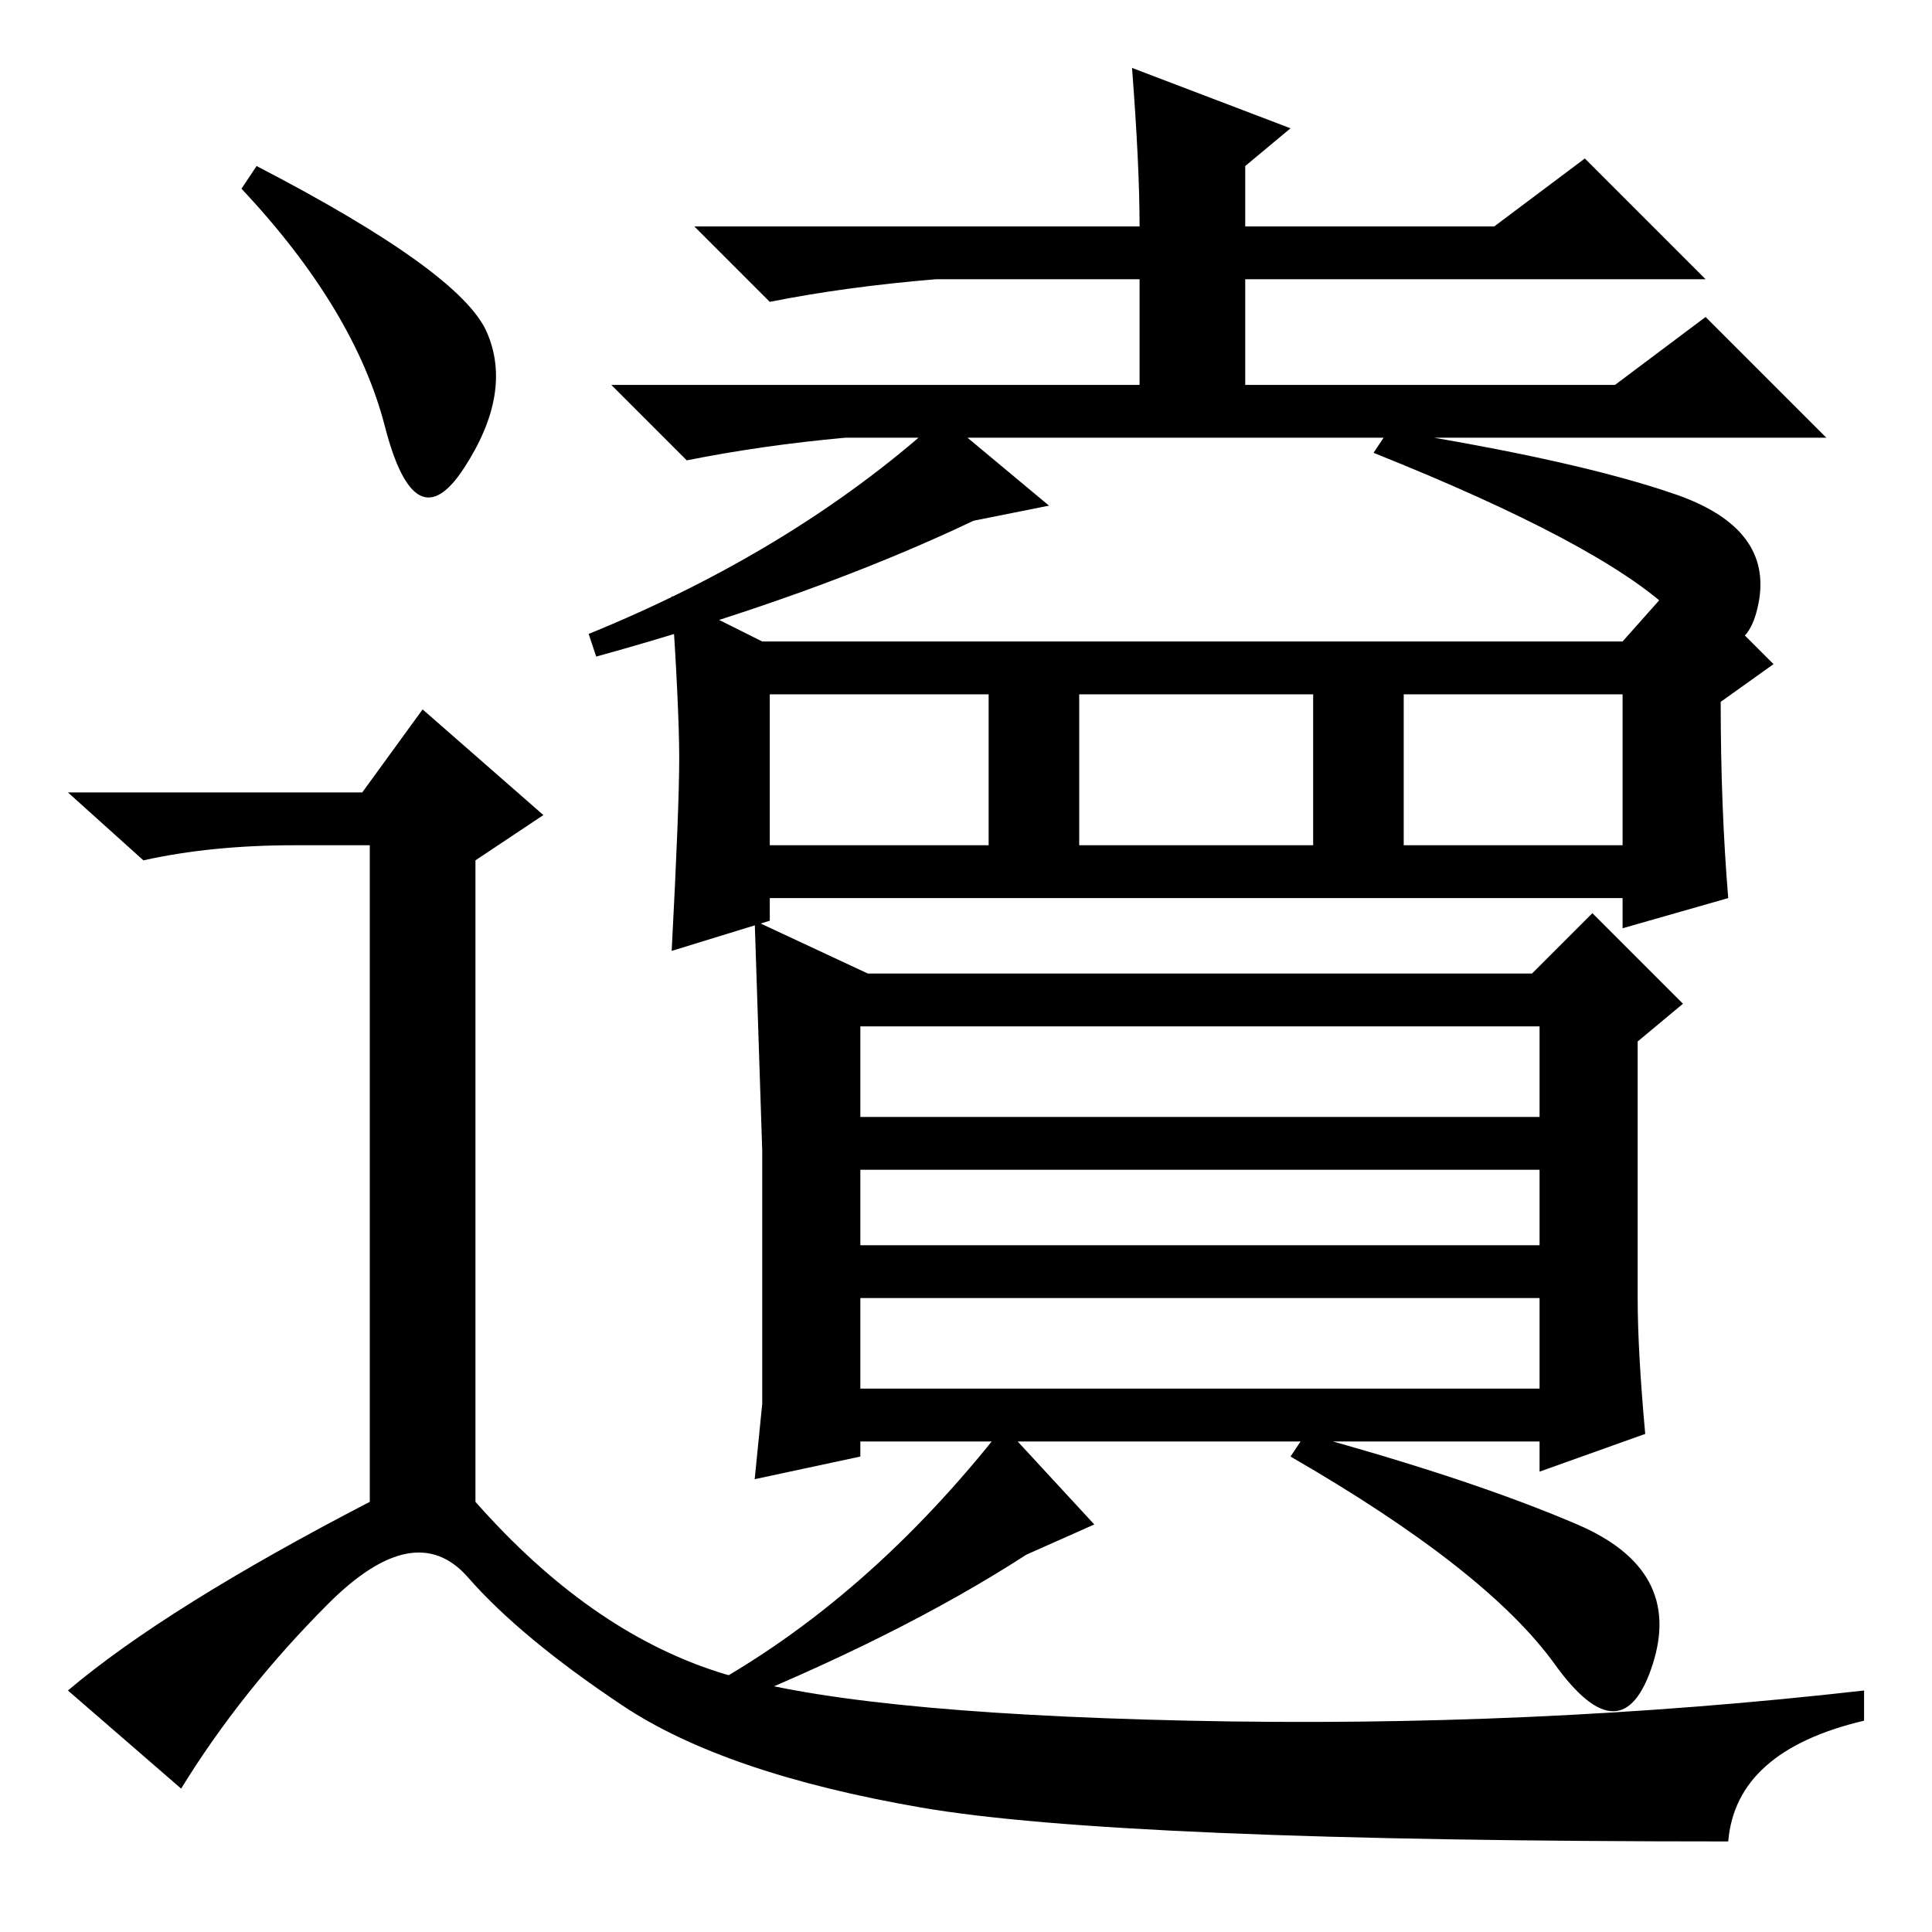 <?xml version="1.0" standalone="no"?>
<!DOCTYPE svg PUBLIC "-//W3C//DTD SVG 1.1//EN" "http://www.w3.org/Graphics/SVG/1.1/DTD/svg11.dtd" >
<svg xmlns="http://www.w3.org/2000/svg" xmlns:xlink="http://www.w3.org/1999/xlink" version="1.1" viewBox="0 -36 256 256">
  <g transform="matrix(1 0 0 -1 0 220)">
   <path fill="currentColor"
d="M34 234q27 -14 30.5 -22t-3 -18t-10.5 5.5t-19 31.5zM48 151l8 11l16 -14l-9 -6v-85q15 -17 32 -22.5t62.5 -6.5t89.5 4v-4q-17 -4 -18 -16q-81 0 -107 4.5t-39.5 13.5t-20.5 17t-18.5 -3.5t-19.5 -24.5l-15 13q13 11 40 25v87h-10q-11 0 -20 -2l-10 9h39zM150 247l21 -8
l-6 -5v-8h33l12 9l16 -16h-61v-14h49l12 9l16 -16h-130q-11 -1 -21 -3l-10 10h70v14h-27q-12 -1 -22 -3l-10 10h59q0 8 -1 21zM127 199l12 -10l-10 -2q-21 -10 -50 -18l-1 3q27 11 46 28zM221.5 175q-9.5 9 -39.5 21l2 3q25 -4 38 -8.5t11 -14.5t-11.5 -1zM102 144h29v20
h-29v-20zM143 144h31v20h-31v-20zM186 144h29v20h-29v-20zM90 155.5q0 6.5 -1 21.5l12 -6h114l8 9l12 -12l-7 -5q0 -14 1 -26l-14 -4v4h-113v-3l-13 -4q1 19 1 25.5zM101 70v33.5t-1 30.5l15 -7h88l8 8l12 -12l-6 -5v-34q0 -7 1 -18l-14 -5v4h-90v-2l-14 -3zM114 108h90v12
h-90v-12zM114 91h90v10h-90v-10zM114 72h90v12h-90v-12zM145 54l-9 -4q-17 -11 -42 -21l-1 3q22 12 40 35zM206 35.5q-9 12.5 -35 27.5l2 3q22 -6 36 -12t10 -18.5t-13 0z" />
  </g>

</svg>
